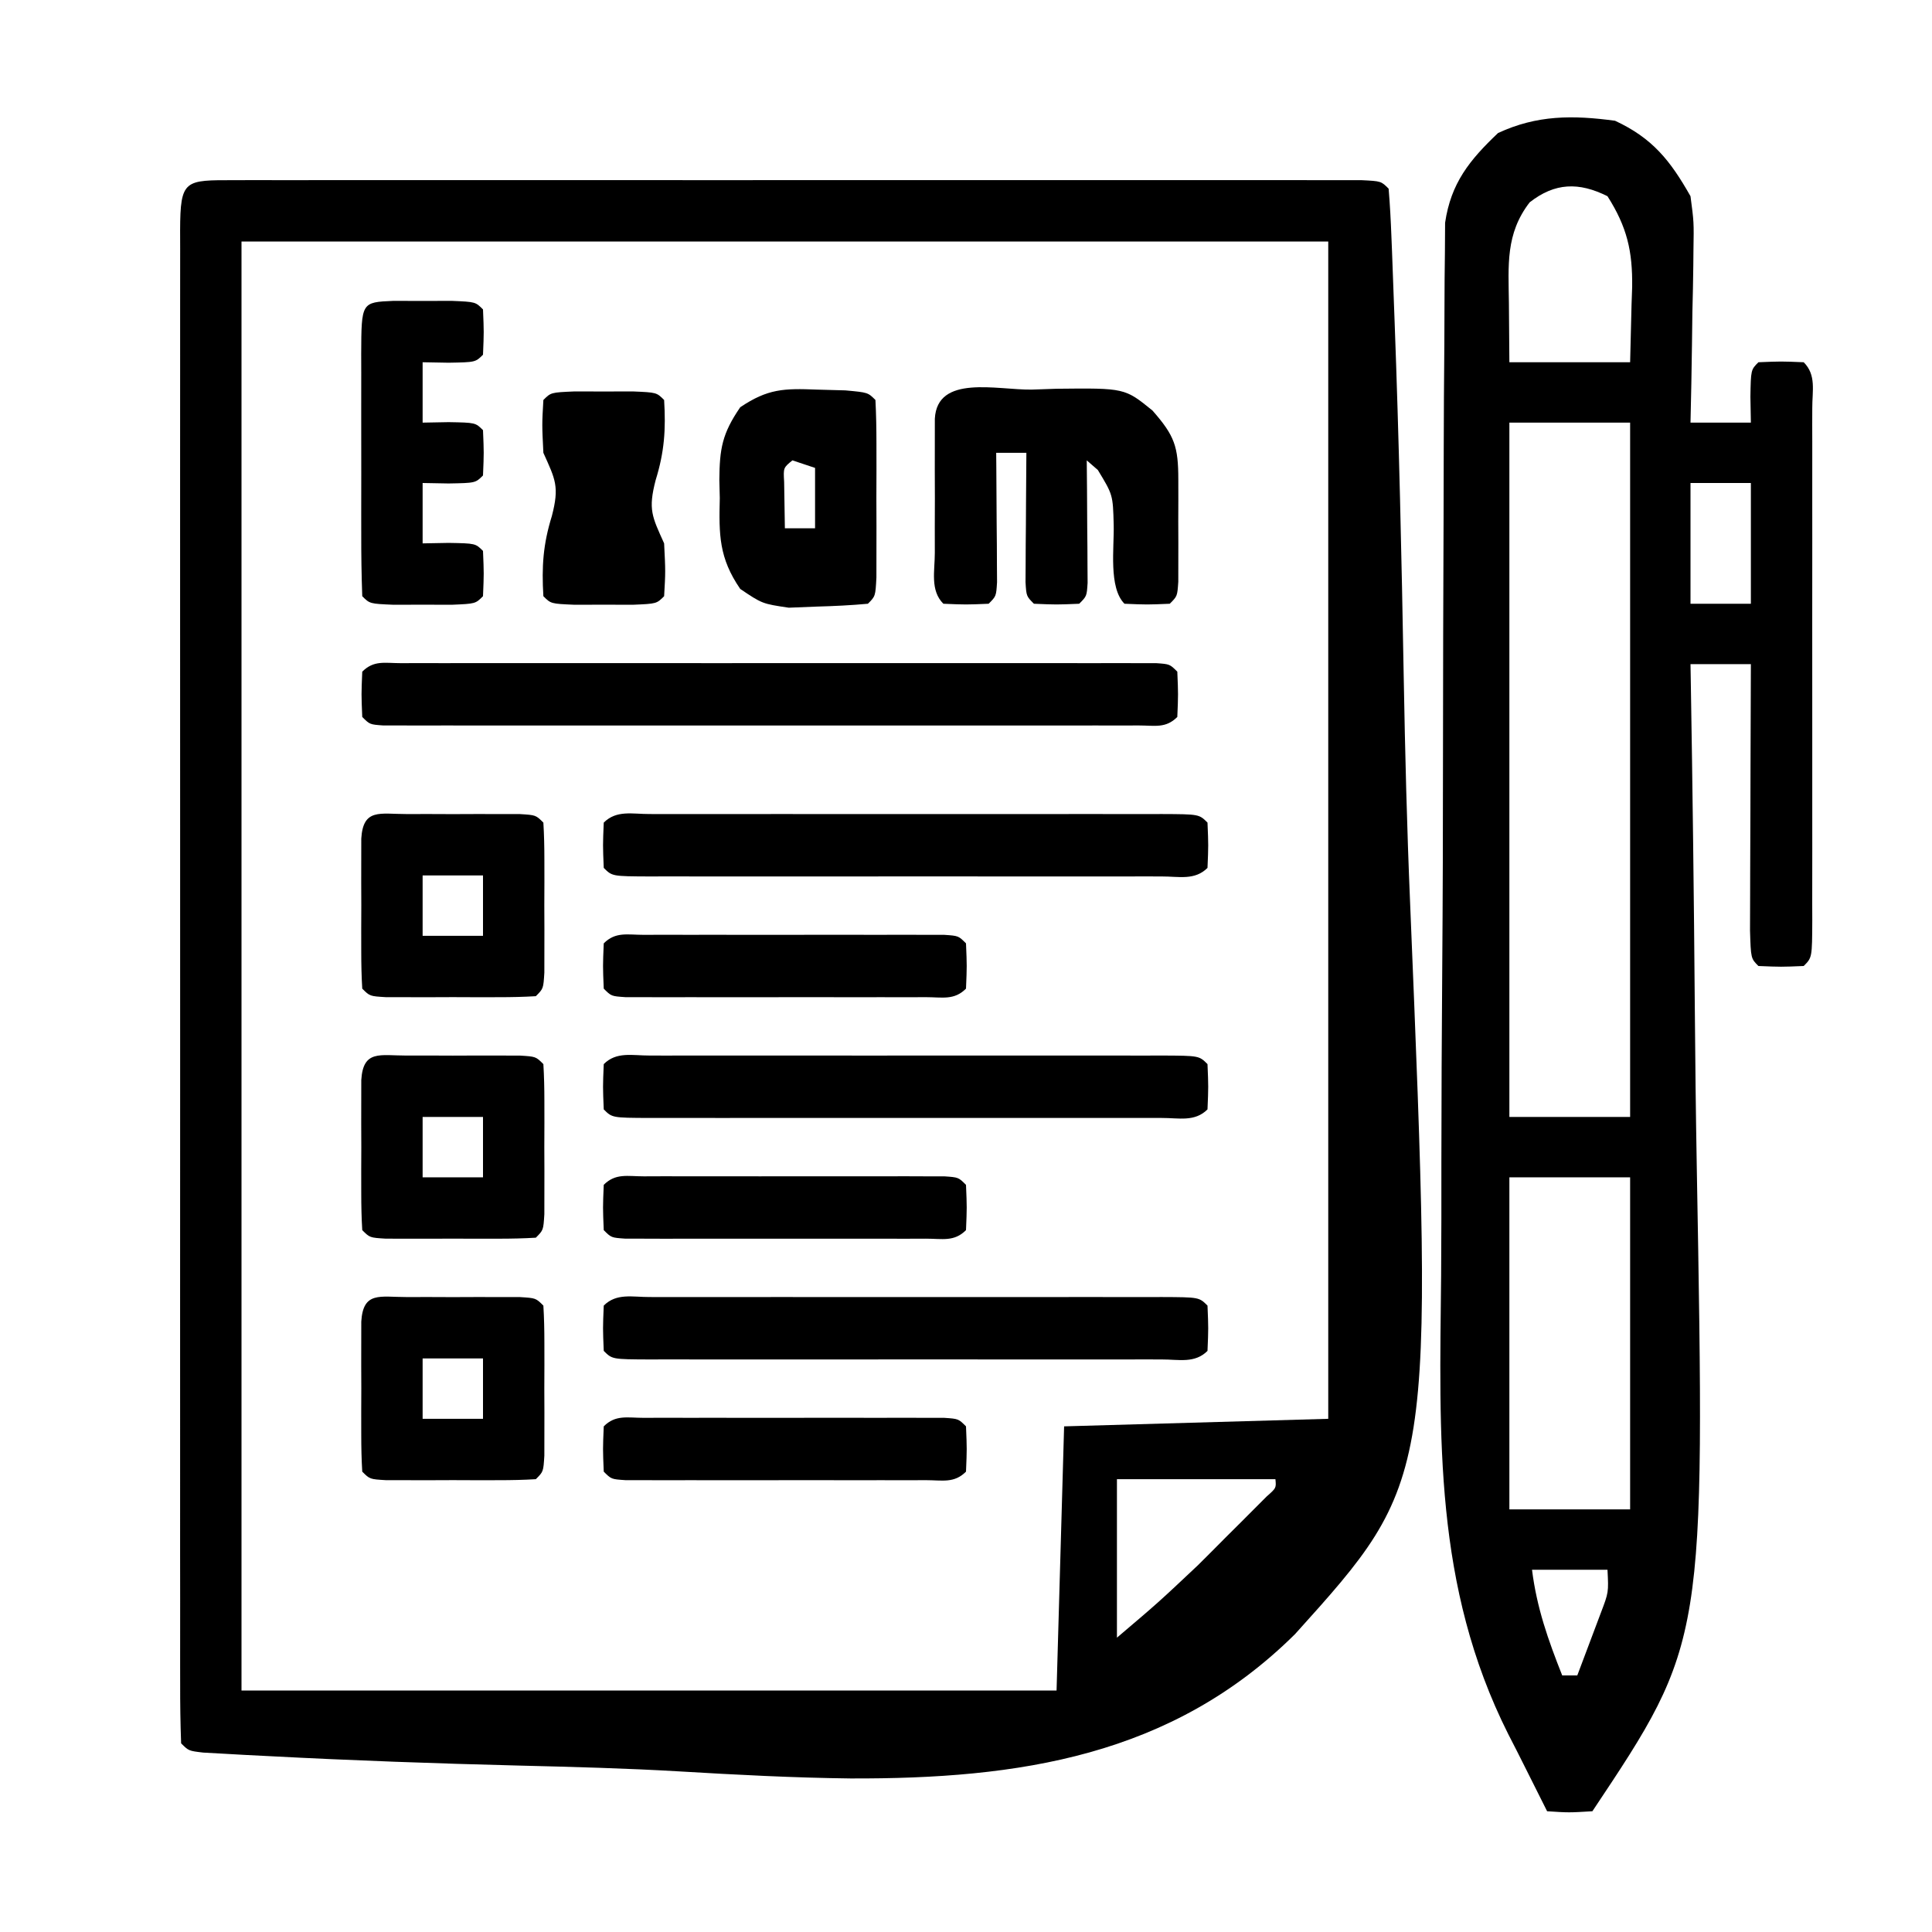 <?xml version="1.0" encoding="UTF-8"?>
<svg version="1.1" xmlns="http://www.w3.org/2000/svg" width="256" height="256">
<path d="M0 0 C0.645 -0.002 1.291 -0.003 1.956 -0.005 C4.134 -0.009 6.312 -0.006 8.49 -0.002 C10.045 -0.004 11.6 -0.006 13.155 -0.008 C17.391 -0.012 21.626 -0.011 25.861 -0.007 C30.284 -0.005 34.706 -0.007 39.129 -0.009 C46.557 -0.011 53.985 -0.008 61.414 -0.003 C70.014 0.002 78.615 0 87.216 -0.005 C94.586 -0.01 101.957 -0.01 109.328 -0.008 C113.736 -0.006 118.144 -0.006 122.552 -0.009 C126.695 -0.012 130.839 -0.01 134.982 -0.004 C136.507 -0.003 138.032 -0.003 139.557 -0.006 C141.63 -0.008 143.703 -0.005 145.776 0 C146.939 0 148.102 0.001 149.3 0.001 C151.888 0.127 151.888 0.127 152.888 1.127 C153.066 3.231 153.175 5.342 153.257 7.452 C153.284 8.121 153.311 8.79 153.339 9.479 C153.428 11.739 153.509 13.999 153.589 16.259 C153.618 17.048 153.648 17.838 153.678 18.651 C154.263 34.359 154.614 50.072 154.887 65.788 C155.066 75.784 155.313 85.769 155.734 95.759 C158.886 172.243 158.886 172.243 140.5 192.643 C124.143 208.869 103.861 211.856 81.586 211.781 C74.027 211.691 66.488 211.299 58.943 210.849 C51.848 210.432 44.752 210.248 37.647 210.074 C26.629 209.799 15.62 209.408 4.614 208.828 C2.995 208.746 2.995 208.746 1.344 208.662 C0.369 208.608 -0.605 208.553 -1.609 208.496 C-2.46 208.449 -3.31 208.402 -4.187 208.353 C-6.112 208.127 -6.112 208.127 -7.112 207.127 C-7.212 204.474 -7.246 201.847 -7.239 199.193 C-7.24 198.352 -7.242 197.51 -7.244 196.643 C-7.248 193.802 -7.244 190.961 -7.241 188.119 C-7.243 186.091 -7.244 184.063 -7.247 182.035 C-7.251 176.51 -7.249 170.986 -7.246 165.461 C-7.244 159.693 -7.246 153.926 -7.248 148.158 C-7.249 138.47 -7.247 128.782 -7.242 119.094 C-7.237 107.876 -7.239 96.657 -7.244 85.439 C-7.249 75.827 -7.249 66.214 -7.247 56.601 C-7.245 50.852 -7.245 45.102 -7.248 39.353 C-7.251 33.948 -7.249 28.545 -7.243 23.14 C-7.242 21.151 -7.242 19.162 -7.244 17.172 C-7.247 14.468 -7.244 11.765 -7.239 9.061 C-7.241 8.263 -7.243 7.465 -7.246 6.643 C-7.221 -0.138 -6.639 0.002 0 0 Z M0.888 8.127 C0.888 71.487 0.888 134.847 0.888 200.127 C36.528 200.127 72.168 200.127 108.888 200.127 C109.218 188.577 109.548 177.027 109.888 165.127 C121.438 164.797 132.988 164.467 144.888 164.127 C144.888 112.647 144.888 61.167 144.888 8.127 C97.368 8.127 49.848 8.127 0.888 8.127 Z M116.888 172.127 C116.888 179.057 116.888 185.987 116.888 193.127 C122.406 188.438 122.406 188.438 127.634 183.514 C128.243 182.906 128.852 182.298 129.48 181.672 C130.089 181.059 130.698 180.446 131.326 179.814 C131.962 179.182 132.598 178.55 133.253 177.898 C133.853 177.297 134.454 176.696 135.072 176.076 C135.614 175.533 136.156 174.99 136.714 174.43 C138 173.296 138 173.296 137.888 172.127 C130.958 172.127 124.028 172.127 116.888 172.127 Z " fill="#000000" transform="translate(31.112,23.873)"/>
<path d="M0 0 C4.973 2.309 7.325 5.278 10 10 C10.454 13.435 10.454 13.435 10.391 17.148 C10.385 17.806 10.379 18.463 10.373 19.141 C10.351 21.219 10.301 23.297 10.25 25.375 C10.23 26.793 10.212 28.211 10.195 29.629 C10.151 33.087 10.083 36.543 10 40 C12.64 40 15.28 40 18 40 C17.979 38.866 17.959 37.731 17.938 36.562 C18 33 18 33 19 32 C22 31.875 22 31.875 25 32 C26.694 33.694 26.126 35.803 26.136 38.063 C26.134 38.787 26.131 39.512 26.129 40.258 C26.131 41.017 26.133 41.776 26.135 42.559 C26.139 45.081 26.136 47.603 26.133 50.125 C26.133 51.87 26.134 53.615 26.136 55.36 C26.137 59.022 26.135 62.684 26.13 66.346 C26.125 71.05 26.128 75.755 26.134 80.46 C26.138 84.065 26.136 87.669 26.134 91.274 C26.133 93.009 26.134 94.744 26.136 96.48 C26.139 98.9 26.135 101.321 26.129 103.742 C26.131 104.466 26.133 105.191 26.136 105.937 C26.114 110.886 26.114 110.886 25 112 C22 112.125 22 112.125 19 112 C18 111 18 111 17.886 107.306 C17.887 105.661 17.892 104.016 17.902 102.371 C17.904 101.507 17.905 100.643 17.907 99.752 C17.912 96.981 17.925 94.209 17.938 91.438 C17.943 89.563 17.947 87.689 17.951 85.814 C17.962 81.21 17.979 76.605 18 72 C15.36 72 12.72 72 10 72 C10.01 72.592 10.02 73.183 10.031 73.793 C10.276 88.34 10.457 102.887 10.57 117.436 C10.626 124.472 10.703 131.507 10.83 138.543 C11.947 201.58 11.947 201.58 -3 224 C-6.125 224.188 -6.125 224.188 -9 224 C-9.944 222.13 -10.885 220.259 -11.815 218.382 C-12.584 216.837 -13.364 215.298 -14.157 213.766 C-24.018 194.129 -23.261 174.444 -23.044 153.013 C-23.002 147.995 -23.009 142.977 -23.01 137.959 C-23.003 129.559 -22.963 121.16 -22.899 112.76 C-22.825 103.06 -22.797 93.36 -22.796 83.66 C-22.793 73.285 -22.761 62.911 -22.718 52.536 C-22.707 49.559 -22.702 46.583 -22.698 43.606 C-22.69 38.939 -22.662 34.272 -22.617 29.605 C-22.604 27.895 -22.597 26.185 -22.598 24.475 C-22.598 22.139 -22.573 19.805 -22.542 17.469 C-22.534 16.164 -22.526 14.859 -22.517 13.514 C-21.744 8.26 -19.282 5.218 -15.5 1.625 C-10.335 -0.773 -5.6 -0.754 0 0 Z M-11.312 10.812 C-14.533 14.987 -14.119 19.165 -14.062 24.188 C-14.042 26.766 -14.021 29.344 -14 32 C-8.72 32 -3.44 32 2 32 C2.062 29.484 2.124 26.968 2.188 24.375 C2.215 23.594 2.242 22.814 2.27 22.009 C2.326 17.283 1.603 14.096 -1 10 C-4.795 8.102 -7.973 8.195 -11.312 10.812 Z M-14 40 C-14 70.36 -14 100.72 -14 132 C-8.72 132 -3.44 132 2 132 C2 101.64 2 71.28 2 40 C-3.28 40 -8.56 40 -14 40 Z M10 48 C10 53.28 10 58.56 10 64 C12.64 64 15.28 64 18 64 C18 58.72 18 53.44 18 48 C15.36 48 12.72 48 10 48 Z M-14 140 C-14 154.52 -14 169.04 -14 184 C-8.72 184 -3.44 184 2 184 C2 169.48 2 154.96 2 140 C-3.28 140 -8.56 140 -14 140 Z M-11 192 C-10.368 197.053 -8.865 201.296 -7 206 C-6.34 206 -5.68 206 -5 206 C-4.327 204.231 -3.662 202.46 -3 200.688 C-2.629 199.701 -2.257 198.715 -1.875 197.699 C-0.846 194.997 -0.846 194.997 -1 192 C-4.3 192 -7.6 192 -11 192 Z " fill="#000000" transform="translate(214,16)"/>
<path d="M0 0 C0.892 -0.003 1.784 -0.006 2.703 -0.009 C4.182 -0.006 4.182 -0.006 5.69 -0.002 C6.723 -0.004 7.755 -0.006 8.819 -0.008 C12.25 -0.012 15.681 -0.009 19.112 -0.006 C21.485 -0.007 23.858 -0.007 26.23 -0.009 C31.211 -0.01 36.191 -0.008 41.171 -0.003 C47.571 0.002 53.97 -0.001 60.37 -0.007 C65.272 -0.011 70.173 -0.009 75.075 -0.007 C77.436 -0.006 79.796 -0.007 82.156 -0.009 C85.449 -0.012 88.742 -0.008 92.034 -0.002 C93.02 -0.004 94.006 -0.006 95.022 -0.009 C95.914 -0.006 96.806 -0.003 97.725 0 C98.504 0 99.284 0.001 100.087 0.001 C101.862 0.127 101.862 0.127 102.862 1.127 C102.987 4.127 102.987 4.127 102.862 7.127 C101.316 8.673 99.877 8.253 97.725 8.254 C96.833 8.257 95.941 8.26 95.022 8.263 C94.036 8.26 93.05 8.258 92.034 8.256 C91.002 8.258 89.969 8.26 88.906 8.262 C85.475 8.266 82.043 8.263 78.612 8.26 C76.24 8.26 73.867 8.261 71.494 8.263 C66.514 8.264 61.534 8.262 56.554 8.257 C50.154 8.252 43.754 8.255 37.355 8.261 C32.453 8.265 27.551 8.263 22.65 8.261 C20.289 8.26 17.929 8.261 15.568 8.263 C12.276 8.266 8.983 8.262 5.69 8.256 C4.704 8.258 3.718 8.26 2.703 8.263 C1.811 8.26 0.919 8.257 0 8.254 C-0.779 8.254 -1.559 8.253 -2.362 8.253 C-4.138 8.127 -4.138 8.127 -5.138 7.127 C-5.263 4.127 -5.263 4.127 -5.138 1.127 C-3.592 -0.419 -2.153 0.001 0 0 Z " fill="#000000" transform="translate(53.138,87.873)"/>
<path d="M0 0 C1.635 -0.056 1.635 -0.056 3.303 -0.113 C12.348 -0.212 12.348 -0.212 16.02 2.773 C18.973 6.125 19.439 7.568 19.445 11.91 C19.447 13.247 19.447 13.247 19.449 14.611 C19.445 15.544 19.441 16.477 19.438 17.438 C19.443 18.842 19.443 18.842 19.449 20.275 C19.448 21.165 19.447 22.056 19.445 22.973 C19.444 23.793 19.443 24.613 19.442 25.457 C19.312 27.375 19.312 27.375 18.312 28.375 C15.312 28.5 15.312 28.5 12.312 28.375 C10.18 26.242 10.962 20.931 10.883 17.922 C10.778 13.944 10.778 13.944 8.783 10.654 C8.298 10.232 7.812 9.81 7.312 9.375 C7.324 10.663 7.336 11.951 7.348 13.277 C7.357 14.956 7.366 16.634 7.375 18.312 C7.383 19.163 7.392 20.013 7.4 20.889 C7.405 22.102 7.405 22.102 7.41 23.34 C7.418 24.463 7.418 24.463 7.426 25.609 C7.312 27.375 7.312 27.375 6.312 28.375 C3.312 28.5 3.312 28.5 0.312 28.375 C-0.688 27.375 -0.688 27.375 -0.801 25.517 C-0.796 24.727 -0.791 23.936 -0.785 23.121 C-0.782 22.267 -0.779 21.413 -0.775 20.533 C-0.767 19.635 -0.759 18.738 -0.75 17.812 C-0.745 16.911 -0.741 16.009 -0.736 15.08 C-0.725 12.845 -0.708 10.61 -0.688 8.375 C-2.007 8.375 -3.328 8.375 -4.688 8.375 C-4.682 8.945 -4.677 9.516 -4.672 10.103 C-4.651 12.673 -4.638 15.243 -4.625 17.812 C-4.617 18.71 -4.608 19.608 -4.6 20.533 C-4.596 21.387 -4.593 22.241 -4.59 23.121 C-4.585 23.912 -4.579 24.703 -4.574 25.517 C-4.688 27.375 -4.688 27.375 -5.688 28.375 C-8.688 28.5 -8.688 28.5 -11.688 28.375 C-13.462 26.601 -12.818 24.025 -12.82 21.625 C-12.822 20.46 -12.823 19.294 -12.824 18.094 C-12.82 16.867 -12.816 15.639 -12.812 14.375 C-12.816 13.148 -12.82 11.921 -12.824 10.656 C-12.823 9.491 -12.822 8.326 -12.82 7.125 C-12.819 6.047 -12.818 4.97 -12.817 3.859 C-12.509 -2.043 -4.572 0.058 0 0 Z " fill="#000000" transform="translate(136.688,51.625)"/>
<path d="M0 0 C1.086 0.003 1.086 0.003 2.195 0.006 C3.333 0.004 3.333 0.004 4.495 0.001 C7.018 -0.004 9.54 -0.001 12.062 0.003 C13.807 0.002 15.552 0.001 17.297 -0 C20.959 -0.002 24.62 0 28.282 0.005 C32.987 0.011 37.692 0.008 42.397 0.002 C46.001 -0.002 49.606 -0.001 53.211 0.002 C54.946 0.002 56.681 0.002 58.416 -0.001 C60.837 -0.003 63.258 0.001 65.679 0.006 C66.403 0.004 67.127 0.002 67.873 0 C72.822 0.021 72.822 0.021 73.937 1.136 C74.062 4.136 74.062 4.136 73.937 7.136 C72.243 8.83 70.134 8.261 67.873 8.271 C67.149 8.269 66.425 8.267 65.679 8.265 C64.92 8.267 64.16 8.268 63.378 8.27 C60.856 8.275 58.334 8.272 55.812 8.268 C54.067 8.269 52.322 8.27 50.577 8.271 C46.915 8.273 43.253 8.271 39.591 8.266 C34.886 8.26 30.182 8.263 25.477 8.269 C21.872 8.273 18.268 8.272 14.663 8.269 C12.928 8.269 11.192 8.27 9.457 8.272 C7.036 8.274 4.615 8.271 2.195 8.265 C1.47 8.267 0.746 8.269 0 8.271 C-4.949 8.25 -4.949 8.25 -6.063 7.136 C-6.188 4.136 -6.188 4.136 -6.063 1.136 C-4.369 -0.558 -2.26 0.01 0 0 Z " fill="#000000" transform="translate(86.063,171.864)"/>
<path d="M0 0 C1.086 0.003 1.086 0.003 2.195 0.006 C3.333 0.004 3.333 0.004 4.495 0.001 C7.018 -0.004 9.54 -0.001 12.062 0.003 C13.807 0.002 15.552 0.001 17.297 -0 C20.959 -0.002 24.62 0 28.282 0.005 C32.987 0.011 37.692 0.008 42.397 0.002 C46.001 -0.002 49.606 -0.001 53.211 0.002 C54.946 0.002 56.681 0.002 58.416 -0.001 C60.837 -0.003 63.258 0.001 65.679 0.006 C66.403 0.004 67.127 0.002 67.873 0 C72.822 0.021 72.822 0.021 73.937 1.136 C74.062 4.136 74.062 4.136 73.937 7.136 C72.243 8.83 70.134 8.261 67.873 8.271 C67.149 8.269 66.425 8.267 65.679 8.265 C64.92 8.267 64.16 8.268 63.378 8.27 C60.856 8.275 58.334 8.272 55.812 8.268 C54.067 8.269 52.322 8.27 50.577 8.271 C46.915 8.273 43.253 8.271 39.591 8.266 C34.886 8.26 30.182 8.263 25.477 8.269 C21.872 8.273 18.268 8.272 14.663 8.269 C12.928 8.269 11.192 8.27 9.457 8.272 C7.036 8.274 4.615 8.271 2.195 8.265 C1.47 8.267 0.746 8.269 0 8.271 C-4.949 8.25 -4.949 8.25 -6.063 7.136 C-6.188 4.136 -6.188 4.136 -6.063 1.136 C-4.369 -0.558 -2.26 0.01 0 0 Z " fill="#000000" transform="translate(86.063,139.864)"/>
<path d="M0 0 C1.086 0.003 1.086 0.003 2.195 0.006 C3.333 0.004 3.333 0.004 4.495 0.001 C7.018 -0.004 9.54 -0.001 12.062 0.003 C13.807 0.002 15.552 0.001 17.297 -0 C20.959 -0.002 24.62 0 28.282 0.005 C32.987 0.011 37.692 0.008 42.397 0.002 C46.001 -0.002 49.606 -0.001 53.211 0.002 C54.946 0.002 56.681 0.002 58.416 -0.001 C60.837 -0.003 63.258 0.001 65.679 0.006 C66.403 0.004 67.127 0.002 67.873 0 C72.822 0.021 72.822 0.021 73.937 1.136 C74.062 4.136 74.062 4.136 73.937 7.136 C72.243 8.83 70.134 8.261 67.873 8.271 C67.149 8.269 66.425 8.267 65.679 8.265 C64.92 8.267 64.16 8.268 63.378 8.27 C60.856 8.275 58.334 8.272 55.812 8.268 C54.067 8.269 52.322 8.27 50.577 8.271 C46.915 8.273 43.253 8.271 39.591 8.266 C34.886 8.26 30.182 8.263 25.477 8.269 C21.872 8.273 18.268 8.272 14.663 8.269 C12.928 8.269 11.192 8.27 9.457 8.272 C7.036 8.274 4.615 8.271 2.195 8.265 C1.47 8.267 0.746 8.269 0 8.271 C-4.949 8.25 -4.949 8.25 -6.063 7.136 C-6.188 4.136 -6.188 4.136 -6.063 1.136 C-4.369 -0.558 -2.26 0.01 0 0 Z " fill="#000000" transform="translate(86.063,107.864)"/>
<path d="M0 0 C0.985 -0.001 1.97 -0.003 2.984 -0.004 C4.021 -0 5.057 0.004 6.125 0.008 C7.68 0.002 7.68 0.002 9.266 -0.004 C10.25 -0.003 11.235 -0.001 12.25 0 C13.16 0.001 14.07 0.002 15.008 0.003 C17.125 0.133 17.125 0.133 18.125 1.133 C18.224 2.755 18.256 4.382 18.258 6.008 C18.26 7.485 18.26 7.485 18.262 8.992 C18.258 10.029 18.254 11.065 18.25 12.133 C18.256 13.687 18.256 13.687 18.262 15.273 C18.26 16.258 18.259 17.243 18.258 18.258 C18.257 19.168 18.256 20.078 18.254 21.016 C18.125 23.133 18.125 23.133 17.125 24.133 C15.502 24.232 13.876 24.264 12.25 24.266 C11.265 24.267 10.28 24.268 9.266 24.27 C8.229 24.266 7.193 24.262 6.125 24.258 C4.57 24.264 4.57 24.264 2.984 24.27 C2 24.268 1.015 24.267 0 24.266 C-0.91 24.264 -1.82 24.263 -2.758 24.262 C-4.875 24.133 -4.875 24.133 -5.875 23.133 C-5.974 21.51 -6.006 19.883 -6.008 18.258 C-6.009 17.273 -6.01 16.288 -6.012 15.273 C-6.008 14.237 -6.004 13.201 -6 12.133 C-6.006 10.578 -6.006 10.578 -6.012 8.992 C-6.01 8.007 -6.009 7.022 -6.008 6.008 C-6.007 5.098 -6.006 4.188 -6.004 3.25 C-5.757 -0.792 -3.518 0.004 0 0 Z M2.125 8.133 C2.125 10.773 2.125 13.413 2.125 16.133 C4.765 16.133 7.405 16.133 10.125 16.133 C10.125 13.493 10.125 10.853 10.125 8.133 C7.485 8.133 4.845 8.133 2.125 8.133 Z " fill="#000000" transform="translate(53.875,171.867)"/>
<path d="M0 0 C0.985 -0.001 1.97 -0.003 2.984 -0.004 C4.021 -0 5.057 0.004 6.125 0.008 C7.68 0.002 7.68 0.002 9.266 -0.004 C10.25 -0.003 11.235 -0.001 12.25 0 C13.16 0.001 14.07 0.002 15.008 0.003 C17.125 0.133 17.125 0.133 18.125 1.133 C18.224 2.755 18.256 4.382 18.258 6.008 C18.26 7.485 18.26 7.485 18.262 8.992 C18.258 10.029 18.254 11.065 18.25 12.133 C18.256 13.687 18.256 13.687 18.262 15.273 C18.26 16.258 18.259 17.243 18.258 18.258 C18.257 19.168 18.256 20.078 18.254 21.016 C18.125 23.133 18.125 23.133 17.125 24.133 C15.502 24.232 13.876 24.264 12.25 24.266 C11.265 24.267 10.28 24.268 9.266 24.27 C8.229 24.266 7.193 24.262 6.125 24.258 C4.57 24.264 4.57 24.264 2.984 24.27 C2 24.268 1.015 24.267 0 24.266 C-0.91 24.264 -1.82 24.263 -2.758 24.262 C-4.875 24.133 -4.875 24.133 -5.875 23.133 C-5.974 21.51 -6.006 19.883 -6.008 18.258 C-6.009 17.273 -6.01 16.288 -6.012 15.273 C-6.008 14.237 -6.004 13.201 -6 12.133 C-6.006 10.578 -6.006 10.578 -6.012 8.992 C-6.01 8.007 -6.009 7.022 -6.008 6.008 C-6.007 5.098 -6.006 4.188 -6.004 3.25 C-5.757 -0.792 -3.518 0.004 0 0 Z M2.125 8.133 C2.125 10.773 2.125 13.413 2.125 16.133 C4.765 16.133 7.405 16.133 10.125 16.133 C10.125 13.493 10.125 10.853 10.125 8.133 C7.485 8.133 4.845 8.133 2.125 8.133 Z " fill="#000000" transform="translate(53.875,139.867)"/>
<path d="M0 0 C0.985 -0.001 1.97 -0.003 2.984 -0.004 C4.021 -0 5.057 0.004 6.125 0.008 C7.68 0.002 7.68 0.002 9.266 -0.004 C10.25 -0.003 11.235 -0.001 12.25 0 C13.16 0.001 14.07 0.002 15.008 0.003 C17.125 0.133 17.125 0.133 18.125 1.133 C18.224 2.755 18.256 4.382 18.258 6.008 C18.26 7.485 18.26 7.485 18.262 8.992 C18.258 10.029 18.254 11.065 18.25 12.133 C18.256 13.687 18.256 13.687 18.262 15.273 C18.26 16.258 18.259 17.243 18.258 18.258 C18.257 19.168 18.256 20.078 18.254 21.016 C18.125 23.133 18.125 23.133 17.125 24.133 C15.502 24.232 13.876 24.264 12.25 24.266 C11.265 24.267 10.28 24.268 9.266 24.27 C8.229 24.266 7.193 24.262 6.125 24.258 C4.57 24.264 4.57 24.264 2.984 24.27 C2 24.268 1.015 24.267 0 24.266 C-0.91 24.264 -1.82 24.263 -2.758 24.262 C-4.875 24.133 -4.875 24.133 -5.875 23.133 C-5.974 21.51 -6.006 19.883 -6.008 18.258 C-6.009 17.273 -6.01 16.288 -6.012 15.273 C-6.008 14.237 -6.004 13.201 -6 12.133 C-6.006 10.578 -6.006 10.578 -6.012 8.992 C-6.01 8.007 -6.009 7.022 -6.008 6.008 C-6.007 5.098 -6.006 4.188 -6.004 3.25 C-5.757 -0.792 -3.518 0.004 0 0 Z M2.125 8.133 C2.125 10.773 2.125 13.413 2.125 16.133 C4.765 16.133 7.405 16.133 10.125 16.133 C10.125 13.493 10.125 10.853 10.125 8.133 C7.485 8.133 4.845 8.133 2.125 8.133 Z " fill="#000000" transform="translate(53.875,107.867)"/>
<path d="M0 0 C1.279 0.003 2.558 0.005 3.875 0.008 C5.154 0.005 6.433 0.003 7.75 0 C10.875 0.133 10.875 0.133 11.875 1.133 C12 4.133 12 4.133 11.875 7.133 C10.875 8.133 10.875 8.133 7.312 8.195 C6.178 8.175 5.044 8.154 3.875 8.133 C3.875 10.773 3.875 13.413 3.875 16.133 C5.577 16.102 5.577 16.102 7.312 16.07 C10.875 16.133 10.875 16.133 11.875 17.133 C12 20.133 12 20.133 11.875 23.133 C10.875 24.133 10.875 24.133 7.312 24.195 C6.178 24.175 5.044 24.154 3.875 24.133 C3.875 26.773 3.875 29.413 3.875 32.133 C5.577 32.102 5.577 32.102 7.312 32.07 C10.875 32.133 10.875 32.133 11.875 33.133 C12 36.133 12 36.133 11.875 39.133 C10.875 40.133 10.875 40.133 7.75 40.266 C6.471 40.263 5.192 40.26 3.875 40.258 C2.596 40.26 1.317 40.263 0 40.266 C-3.125 40.133 -3.125 40.133 -4.125 39.133 C-4.226 36.333 -4.265 33.558 -4.258 30.758 C-4.259 29.918 -4.26 29.078 -4.261 28.213 C-4.261 26.435 -4.26 24.656 -4.255 22.877 C-4.25 20.144 -4.255 17.412 -4.262 14.68 C-4.261 12.956 -4.26 11.232 -4.258 9.508 C-4.26 8.685 -4.262 7.862 -4.264 7.014 C-4.236 0.18 -4.236 0.18 0 0 Z " fill="#000000" transform="translate(52.125,39.867)"/>
<path d="M0 0 C1.243 0.034 2.485 0.067 3.766 0.102 C6.75 0.375 6.75 0.375 7.75 1.375 C7.85 3.29 7.881 5.208 7.883 7.125 C7.885 8.873 7.885 8.873 7.887 10.656 C7.883 11.883 7.879 13.111 7.875 14.375 C7.881 16.216 7.881 16.216 7.887 18.094 C7.885 19.259 7.884 20.424 7.883 21.625 C7.882 22.703 7.881 23.78 7.879 24.891 C7.75 27.375 7.75 27.375 6.75 28.375 C4.506 28.581 2.253 28.689 0 28.75 C-1.849 28.823 -1.849 28.823 -3.734 28.898 C-7.25 28.375 -7.25 28.375 -10.164 26.414 C-12.987 22.301 -12.994 19.252 -12.875 14.375 C-12.894 13.581 -12.914 12.787 -12.934 11.969 C-12.899 7.824 -12.562 5.829 -10.164 2.336 C-6.507 -0.125 -4.371 -0.174 0 0 Z M-3.25 9.375 C-4.456 10.358 -4.456 10.358 -4.348 12.223 C-4.336 12.954 -4.324 13.684 -4.312 14.438 C-4.292 15.737 -4.271 17.036 -4.25 18.375 C-2.93 18.375 -1.61 18.375 -0.25 18.375 C-0.25 15.735 -0.25 13.095 -0.25 10.375 C-1.24 10.045 -2.23 9.715 -3.25 9.375 Z " fill="#000000" transform="translate(108.25,51.625)"/>
<path d="M0 0 C1.279 0.003 2.558 0.005 3.875 0.008 C5.154 0.005 6.433 0.003 7.75 0 C10.875 0.133 10.875 0.133 11.875 1.133 C12.11 5.049 11.918 7.993 10.75 11.758 C9.737 15.666 10.274 16.575 11.875 20.133 C12.062 23.883 12.062 23.883 11.875 27.133 C10.875 28.133 10.875 28.133 7.75 28.266 C6.471 28.263 5.192 28.26 3.875 28.258 C2.596 28.26 1.317 28.263 0 28.266 C-3.125 28.133 -3.125 28.133 -4.125 27.133 C-4.36 23.217 -4.168 20.272 -3 16.508 C-1.987 12.6 -2.524 11.69 -4.125 8.133 C-4.312 4.383 -4.312 4.383 -4.125 1.133 C-3.125 0.133 -3.125 0.133 0 0 Z " fill="#000000" transform="translate(76.125,51.867)"/>
<path d="M0 0 C0.918 -0.003 1.835 -0.006 2.781 -0.01 C4.278 -0.007 4.278 -0.007 5.805 -0.003 C6.822 -0.004 7.839 -0.005 8.887 -0.006 C11.043 -0.007 13.198 -0.005 15.354 -0.001 C18.665 0.004 21.977 -0.001 25.289 -0.007 C27.378 -0.007 29.466 -0.005 31.555 -0.003 C32.553 -0.005 33.55 -0.007 34.579 -0.01 C35.496 -0.006 36.414 -0.003 37.359 0 C38.171 0.001 38.983 0.002 39.82 0.002 C41.68 0.129 41.68 0.129 42.68 1.129 C42.805 4.129 42.805 4.129 42.68 7.129 C41.107 8.702 39.543 8.257 37.359 8.259 C36.442 8.262 35.524 8.265 34.579 8.268 C33.581 8.266 32.583 8.264 31.555 8.262 C30.537 8.263 29.52 8.264 28.472 8.265 C26.317 8.266 24.161 8.264 22.006 8.26 C18.694 8.254 15.382 8.26 12.07 8.266 C9.982 8.265 7.893 8.264 5.805 8.262 C4.308 8.265 4.308 8.265 2.781 8.268 C1.863 8.265 0.945 8.262 0 8.259 C-0.812 8.258 -1.624 8.257 -2.46 8.256 C-4.32 8.129 -4.32 8.129 -5.32 7.129 C-5.445 4.129 -5.445 4.129 -5.32 1.129 C-3.747 -0.444 -2.183 0.002 0 0 Z " fill="#000000" transform="translate(85.32,187.871)"/>
<path d="M0 0 C0.918 -0.003 1.835 -0.006 2.781 -0.01 C4.278 -0.007 4.278 -0.007 5.805 -0.003 C6.822 -0.004 7.839 -0.005 8.887 -0.006 C11.043 -0.007 13.198 -0.005 15.354 -0.001 C18.665 0.004 21.977 -0.001 25.289 -0.007 C27.378 -0.007 29.466 -0.005 31.555 -0.003 C32.553 -0.005 33.55 -0.007 34.579 -0.01 C35.496 -0.006 36.414 -0.003 37.359 0 C38.171 0.001 38.983 0.002 39.82 0.002 C41.68 0.129 41.68 0.129 42.68 1.129 C42.805 4.129 42.805 4.129 42.68 7.129 C41.107 8.702 39.543 8.257 37.359 8.259 C36.442 8.262 35.524 8.265 34.579 8.268 C33.581 8.266 32.583 8.264 31.555 8.262 C30.537 8.263 29.52 8.264 28.472 8.265 C26.317 8.266 24.161 8.264 22.006 8.26 C18.694 8.254 15.382 8.26 12.07 8.266 C9.982 8.265 7.893 8.264 5.805 8.262 C4.308 8.265 4.308 8.265 2.781 8.268 C1.863 8.265 0.945 8.262 0 8.259 C-0.812 8.258 -1.624 8.257 -2.46 8.256 C-4.32 8.129 -4.32 8.129 -5.32 7.129 C-5.445 4.129 -5.445 4.129 -5.32 1.129 C-3.747 -0.444 -2.183 0.002 0 0 Z " fill="#000000" transform="translate(85.32,155.871)"/>
<path d="M0 0 C0.918 -0.003 1.835 -0.006 2.781 -0.01 C4.278 -0.007 4.278 -0.007 5.805 -0.003 C6.822 -0.004 7.839 -0.005 8.887 -0.006 C11.043 -0.007 13.198 -0.005 15.354 -0.001 C18.665 0.004 21.977 -0.001 25.289 -0.007 C27.378 -0.007 29.466 -0.005 31.555 -0.003 C32.553 -0.005 33.55 -0.007 34.579 -0.01 C35.496 -0.006 36.414 -0.003 37.359 0 C38.171 0.001 38.983 0.002 39.82 0.002 C41.68 0.129 41.68 0.129 42.68 1.129 C42.805 4.129 42.805 4.129 42.68 7.129 C41.107 8.702 39.543 8.257 37.359 8.259 C36.442 8.262 35.524 8.265 34.579 8.268 C33.581 8.266 32.583 8.264 31.555 8.262 C30.537 8.263 29.52 8.264 28.472 8.265 C26.317 8.266 24.161 8.264 22.006 8.26 C18.694 8.254 15.382 8.26 12.07 8.266 C9.982 8.265 7.893 8.264 5.805 8.262 C4.308 8.265 4.308 8.265 2.781 8.268 C1.863 8.265 0.945 8.262 0 8.259 C-0.812 8.258 -1.624 8.257 -2.46 8.256 C-4.32 8.129 -4.32 8.129 -5.32 7.129 C-5.445 4.129 -5.445 4.129 -5.32 1.129 C-3.747 -0.444 -2.183 0.002 0 0 Z " fill="#000000" transform="translate(85.32,123.871)"/>
</svg>
